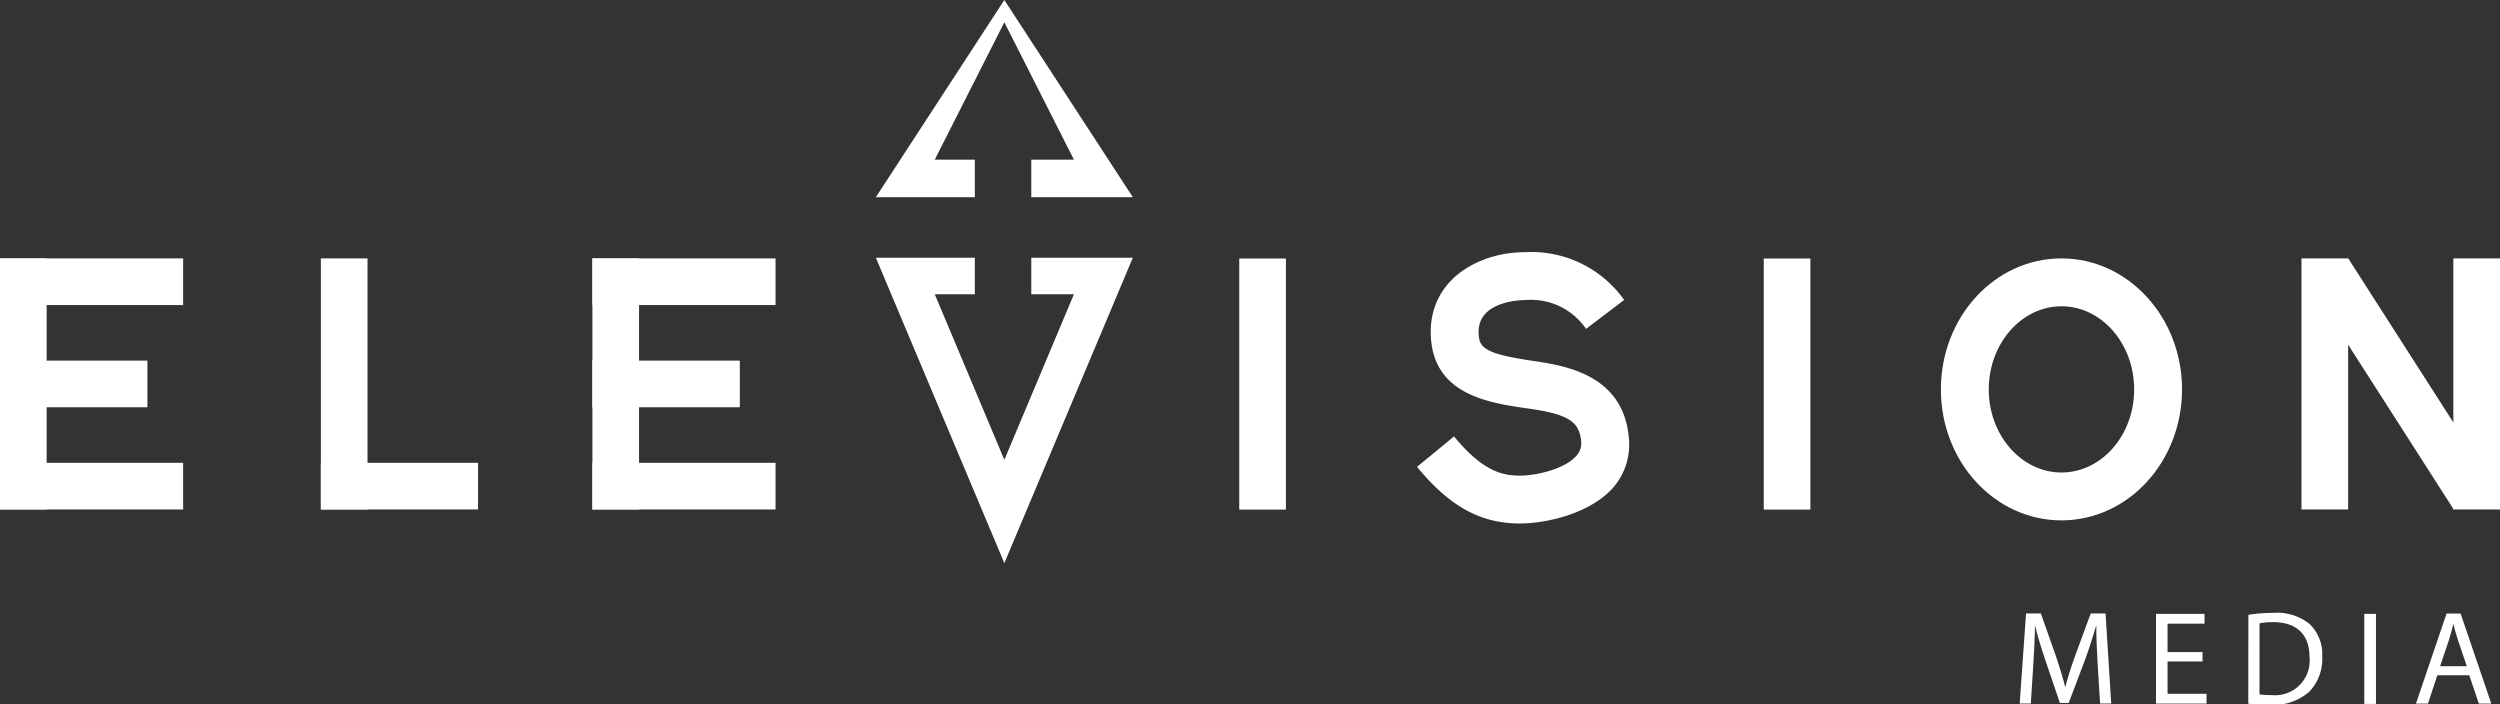 <svg xmlns="http://www.w3.org/2000/svg" viewBox="0 0 224.55 63.27"><rect x="0" y="0" width="224.55" height="63.27" fill="#333333" stroke="none"/><defs><style>.a{fill:#fff;}</style></defs><title>elevision_white</title><rect class="a" y="23.21" width="16.45" height="4.19"/><rect class="a" y="32.39" width="13.24" height="4.19"/><rect class="a" x="57.41" y="252.25" width="22.55" height="4.19" transform="translate(256.44 -34.2) rotate(90)"/><rect class="a" y="41.57" width="16.45" height="4.19"/><rect class="a" x="53.21" y="23.21" width="16.45" height="4.19"/><rect class="a" x="53.21" y="32.39" width="13.24" height="4.19"/><rect class="a" x="110.62" y="252.25" width="22.55" height="4.19" transform="translate(309.65 -87.41) rotate(90)"/><rect class="a" x="168.73" y="252.25" width="22.55" height="4.19" transform="translate(367.75 -145.51) rotate(90)"/><rect class="a" x="215.84" y="252.25" width="22.55" height="4.19" transform="translate(414.86 -192.62) rotate(90)"/><rect class="a" x="264.13" y="252.25" width="22.55" height="4.19" transform="translate(463.16 -240.92) rotate(90)"/><rect class="a" x="277.77" y="252.25" width="22.55" height="4.19" transform="translate(476.8 -254.56) rotate(90)"/><rect class="a" x="270.18" y="252.25" width="24.09" height="4.19" transform="translate(277.55 -340.36) rotate(57.35)"/><rect class="a" x="53.21" y="41.57" width="16.45" height="4.19"/><rect class="a" x="86.23" y="252.25" width="22.55" height="4.19" transform="translate(285.26 -63.02) rotate(90)"/><rect class="a" x="28.82" y="41.57" width="14.12" height="4.19"/><path class="a" d="M251.75,247.37c3.6,0,6.53,3.35,6.53,7.47s-2.93,7.46-6.53,7.46-6.53-3.35-6.53-7.46,2.93-7.47,6.53-7.47m0-4.3c-6,0-10.83,5.27-10.83,11.77s4.85,11.76,10.83,11.76,10.83-5.26,10.83-11.76-4.85-11.77-10.83-11.77Z" transform="translate(-66.59 -219.86)"/><polygon class="a" points="92.63 23.15 92.63 26.43 96.46 26.43 90.21 41.3 83.96 26.43 87.56 26.43 87.56 23.15 78.67 23.15 90.21 50.58 101.75 23.15 92.63 23.15"/><polygon class="a" points="92.63 17.71 92.63 14.34 96.46 14.34 90.21 2 83.96 14.34 87.56 14.34 87.56 17.71 78.67 17.71 90.21 0 101.75 17.71 92.63 17.71"/><path class="a" d="M203.14,266.88c-3.57,0-6.34-1.52-9.27-5.09l3.32-2.73c2.67,3.25,4.47,3.52,5.95,3.52s4-.61,5-1.74a1.6,1.6,0,0,0,.47-1.32c-.15-1.84-1.22-2.49-5-3-3.39-.5-8.51-1.26-8.51-6.86,0-4.7,4.28-7.15,8.5-7.15a10.21,10.21,0,0,1,8.87,4.29l-3.42,2.6a6,6,0,0,0-5.45-2.59c-.17,0-4.2,0-4.2,2.85,0,1.4.4,1.95,4.84,2.61,2.87.42,8.21,1.21,8.66,7a5.89,5.89,0,0,1-1.59,4.58C209,266.23,205,266.88,203.14,266.88Z" transform="translate(-66.59 -219.86)"/><path class="a" d="M255,279.51c-.06-1.13-.13-2.49-.12-3.49h0c-.28.94-.61,2-1,3.07L252.4,283h-.79l-1.31-3.85c-.38-1.14-.71-2.19-.93-3.14h0c0,1-.08,2.36-.15,3.57l-.22,3.47h-1l.57-8.09h1.33l1.38,3.91c.33,1,.61,1.88.81,2.72h0c.2-.81.49-1.7.85-2.72l1.44-3.91h1.33l.51,8.09h-1Z" transform="translate(-66.59 -219.86)"/><path class="a" d="M264.42,279.27h-3.14v2.91h3.5v.88h-4.54V275h4.36v.88h-3.32v2.55h3.14Z" transform="translate(-66.59 -219.86)"/><path class="a" d="M268.54,275.08a14.44,14.44,0,0,1,2.22-.17,4.65,4.65,0,0,1,3.28,1,3.74,3.74,0,0,1,1.13,2.9A4.24,4.24,0,0,1,274,282a4.94,4.94,0,0,1-3.57,1.17,16.77,16.77,0,0,1-1.9-.1Zm1,7.15a6.25,6.25,0,0,0,1.05.06,3.11,3.11,0,0,0,3.44-3.43c0-1.91-1.06-3.12-3.27-3.12a5.82,5.82,0,0,0-1.22.11Z" transform="translate(-66.59 -219.86)"/><path class="a" d="M280,275v8.09h-1.05V275Z" transform="translate(-66.59 -219.86)"/><path class="a" d="M285.51,280.51l-.84,2.55h-1.08l2.75-8.09h1.26l2.76,8.09h-1.12l-.86-2.55Zm2.65-.81-.79-2.33c-.18-.53-.3-1-.42-1.47h0c-.12.48-.25,1-.4,1.46l-.79,2.34Z" transform="translate(-66.59 -219.86)"/></svg>